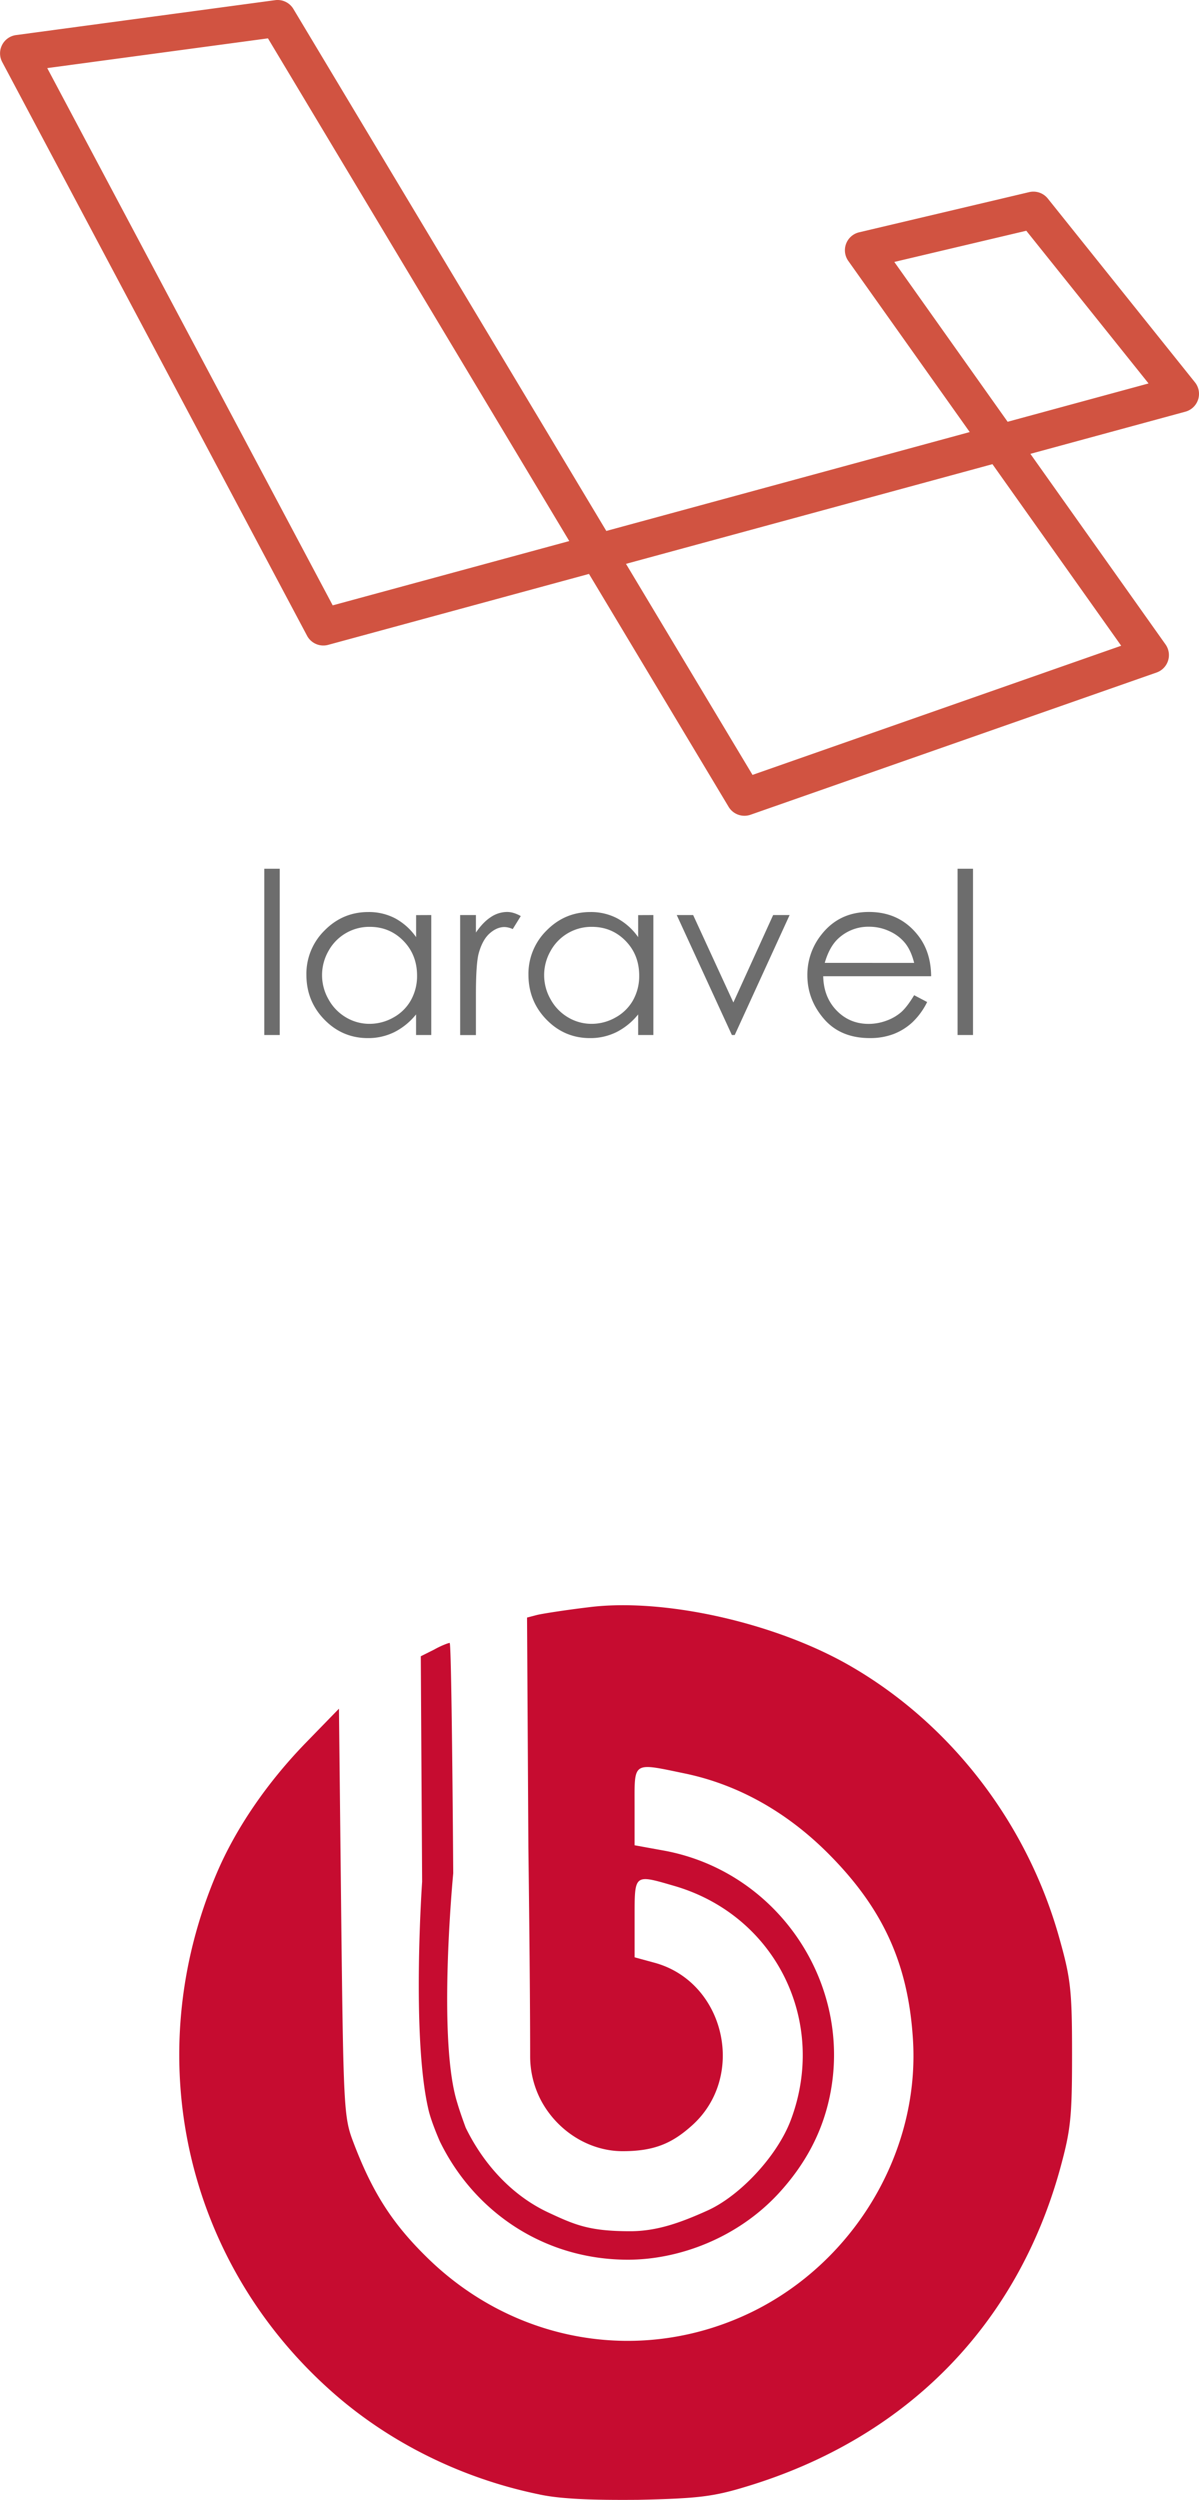 <svg id="svg2" xmlns="http://www.w3.org/2000/svg" viewBox="0 0 1164.3 2426.74"><g id="layer1"><path id="path821" d="M1189.67 2444.25c-76-15.54-146.77-50.94-202-100.15-142.45-126.49-186.91-325.49-111.37-502.91 18.56-43.6 48.78-87.63 85.9-126l32.8-33.72 2.16 197.71c2.16 189.51 2.59 199 11.66 222.74 18.13 47.92 37.12 78.14 70.36 110.95 85.47 85 210.66 106.19 317.28 54 100.15-49.22 163.18-156.7 155.84-265.49-4.75-72.95-29.36-126.48-82.45-179.57-40.15-40.15-87.2-66.48-138.14-77.27-52.23-10.8-49.64-12.52-49.64 31.51v38l28.49 5.18c110.51 20.28 183.89 129.07 161 238.71-7.33 35-23.74 66.05-50.07 94.54-40.15 43.17-96.7 63.89-145.91 63.89-81.58 0-149.36-46.62-182.6-114.83 0 0-8.63-19.42-11.22-31.51-16.4-71.23-6-220.59-6-220.59l-1.3-218.86 12.95-6.47c6.91-3.89 13.81-6.48 15.11-6.48s2.59 100.58 3.45 223.61c0 0-15.54 161 3.89 222.75 2.59 9.06 8.2 24.17 8.2 24.17 16.84 34.54 44 65.18 79.43 82 26.76 12.52 40.58 18.56 80.29 18.56 25.9 0 48.78-8.2 75.54-20.29 31.09-14.24 66.91-52.23 80.3-87.2 36.26-95.83-14.25-198.57-112.24-227.49-40.15-11.66-39.28-12.52-39.28 31.08v38l19 5.18c69.07 18.56 90.22 111.37 35.83 158.86-19 16.83-36.26 24.17-66.48 24.17-32.37 0-63.45-19.43-79.43-49.64a92.25 92.25 0 01-10.36-42.74c0-72.09-1.72-202.46-1.72-202.46l-1.3-223.17 9.93-2.59c5.61-1.3 27.63-4.75 49.21-7.34 73-9.5 180.87 14.67 253.4 56.12 98.85 56.55 173.53 153.67 204.61 265.91 10.79 38.42 12.09 50.07 12.09 111.8s-1.3 73.39-11.66 111.38c-42.3 152.81-150.22 261.59-304.33 308.22-32.38 9.92-47.48 11.65-104.9 12.95-46.19.43-76-.87-96.26-5.18z" transform="translate(-665.85 -22.77)" fill="#c60c30"/></g><path d="M1388.73 814.68a17.91 17.91 0 01-15.37-8.7L1237.79 579.9l-253.26 68.87a17.91 17.91 0 01-20.53-8.89L668 83a17.93 17.93 0 0113.43-26.18L933 22.93a17.9 17.9 0 0117.76 8.54l303.85 506.72 352.9-96-117.9-166.1a17.92 17.92 0 0110.5-27.81l165.12-39a17.91 17.91 0 0118.11 6.24l142.88 178.39a17.92 17.92 0 01-9.29 28.5l-150.52 40.93 131.23 185a17.92 17.92 0 01-8.64 27.26l-394.3 138.07a18 18 0 01-5.97 1.01zm-115-244.55L1396.59 775l358-125.38-125.02-176.26zm-562-481.26l277.2 521.55L1218.64 548 926.05 60zm822.55 188.18l110.04 155.15 136.84-37.2-118.72-148.23z" transform="translate(-665.85 -22.77)" fill="#d15341"/><path d="M922.5 866.1h15v161.4h-15zm162.14 44.95v116.45h-14.77v-20a64.13 64.13 0 01-21.13 17.23 57.1 57.1 0 01-25.64 5.78q-24.72 0-42.22-17.92T963.38 969a59 59 0 0117.66-43q17.65-17.88 42.49-17.88a55 55 0 0126 6.1 59 59 0 0120.39 18.3v-21.4zm-59.88 11.45a45.19 45.19 0 00-39.93 23.42 47.17 47.17 0 00.06 47 45.85 45.85 0 0016.94 17.48 44.27 44.27 0 0022.82 6.26 46.83 46.83 0 0023.31-6.2 43.34 43.34 0 0016.94-16.79 47.84 47.84 0 005.94-23.84q0-20.21-13.31-33.78t-32.77-13.55zm87.92-11.45H1128v17q6.85-10.07 14.45-15a28.46 28.46 0 0115.84-5q6.21 0 13.27 4l-7.81 12.63a20.94 20.94 0 00-7.92-2q-7.5 0-14.45 6.15t-10.6 19.11q-2.77 9.95-2.78 40.24v39.39h-15.31zm187.63 0v116.45h-14.77v-20a64.16 64.16 0 01-21.14 17.23 57.1 57.1 0 01-25.64 5.78q-24.72 0-42.22-17.92T1179 969a59 59 0 0117.66-43q17.67-17.88 42.49-17.88a55 55 0 0126 6.1 59.14 59.14 0 0120.39 18.3v-21.4zm-59.89 11.45a45.19 45.19 0 00-39.93 23.42 47.17 47.17 0 00.06 47 45.85 45.85 0 0016.94 17.48 44.28 44.28 0 0022.83 6.26 46.82 46.82 0 0023.3-6.2 43.44 43.44 0 0017-16.79 47.94 47.94 0 005.93-23.84q0-20.21-13.31-33.78t-32.82-13.55zm82.58-11.45h15.94l39.06 84.88 38.62-84.88h16l-53.3 116.45h-2.78zm230.54 77.81l12.62 6.63a68.82 68.82 0 01-14.35 19.7 57.28 57.28 0 01-18.32 11.4 64 64 0 01-23 3.9q-28.5 0-44.57-18.67t-16.07-42.23a62.25 62.25 0 0113.61-39.49q17.25-22.05 46.17-22.05 29.78 0 47.56 22.59 12.64 15.95 12.86 39.81h-104.81q.42 20.28 13 33.26t31 13a49.85 49.85 0 0017.31-3.1 45.39 45.39 0 0014.3-8.21q5.83-5.13 12.69-16.54zm0-31.36q-3-12-8.74-19.16a41.32 41.32 0 00-15.16-11.56 46.56 46.56 0 00-19.83-4.39 42.67 42.67 0 00-29.46 11q-9 8-13.61 24.08zm42.16-91.4h15v161.4h-15z" transform="translate(-665.85 -22.77)" fill="#6d6d6d"/></svg>